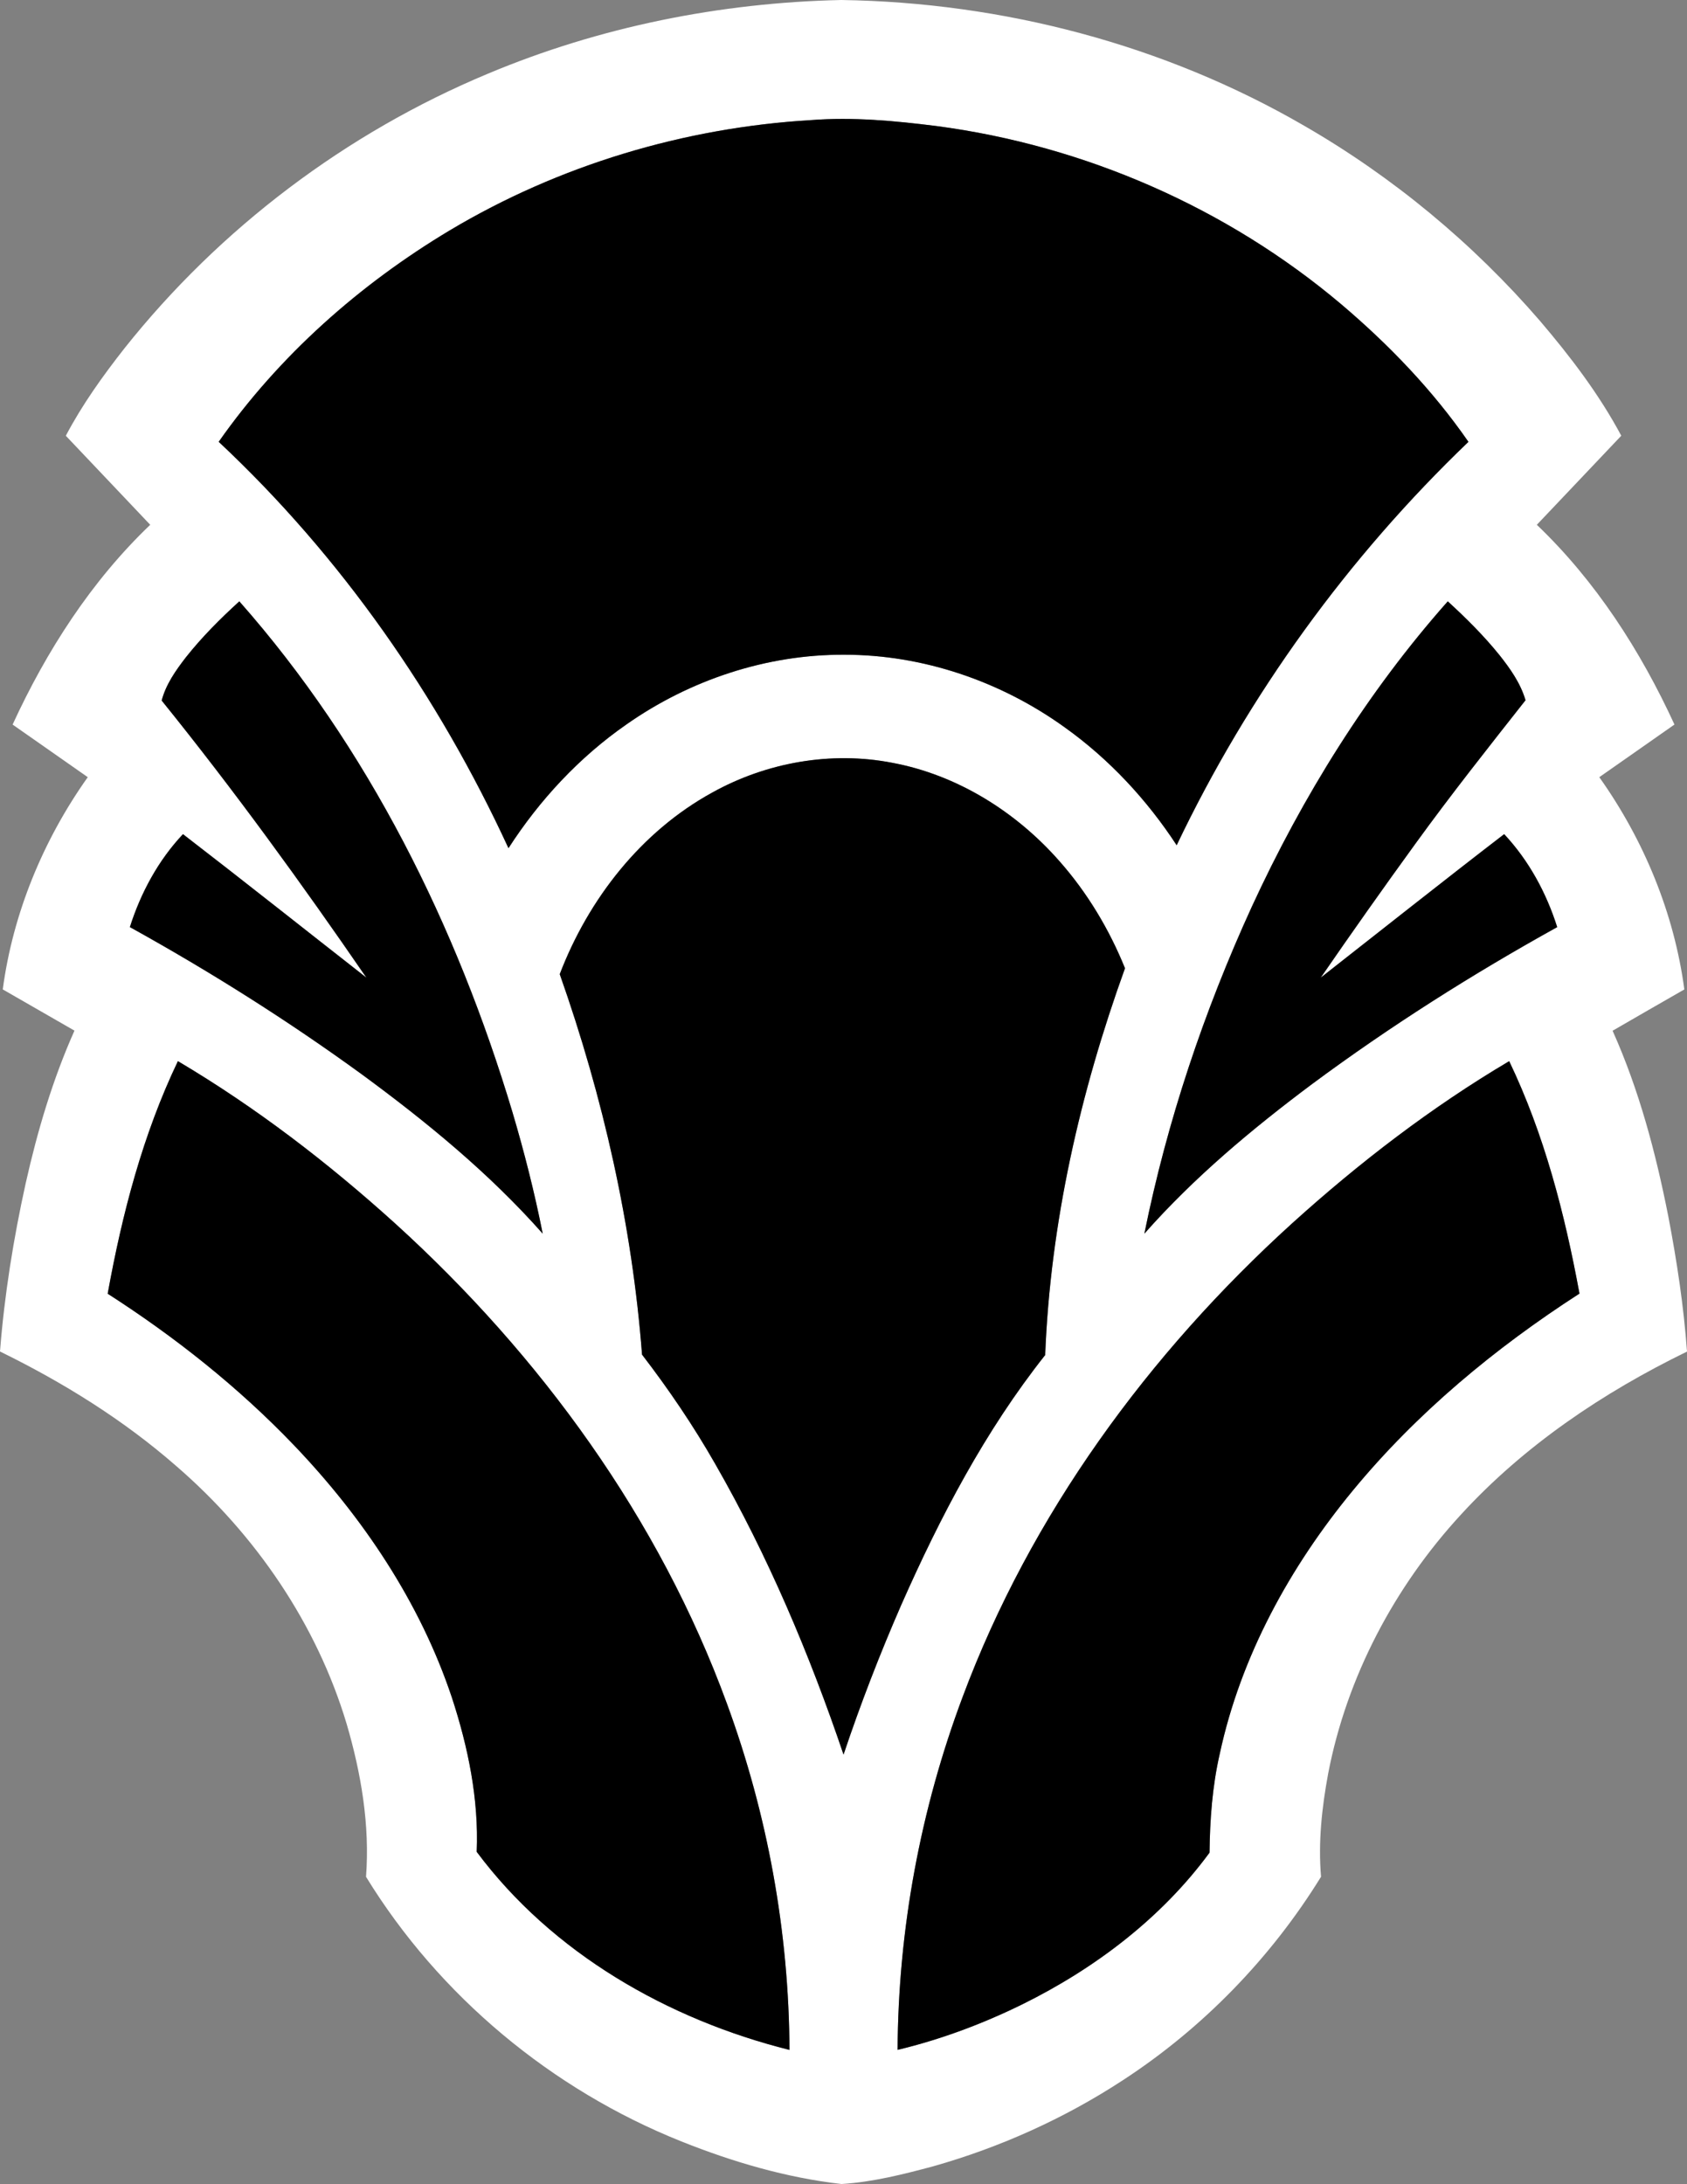 <?xml version="1.0" encoding="UTF-8" standalone="no"?>
<svg
   version="1.1"
   x="0px"
   y="0px"
   width="563.358"
   height="728.991"
   viewBox="0 0 563.358 728.991"
   id="svg7"
   xmlns="http://www.w3.org/2000/svg"
   xmlns:svg="http://www.w3.org/2000/svg">
  <rect x="0" y="0" width="563.358" height="728.991" fill="#808080" stroke="none"/>
  <defs
     id="defs7" />
  <path
     fill="#ffffff"
     d="M 162.9,24.61 C 200.2,8.96 240.53,0.87 280.93,0 c 53.92,0.8 107.81,14.86 154.549,41.95 29.65,17.09 56.36,39.23 78.74,65.11 10.18,11.94 19.78,24.51 27.19,38.38 -9.39,9.93 -18.81,19.81 -28.2,29.73 19.67,18.77 34.65,42.06 45.96,66.67 -8.35,5.88 -16.739,11.7 -25.1,17.57 14.86,20.91 25,45.38 28.399,70.85 -7.99,4.59 -16,9.16 -23.96,13.79 8.87,19.76 14.44,40.82 18.62,62.029 2.85,14.891 5.141,29.921 6.23,45.061 -27.99,13.63 -54.351,31.341 -75.461,54.38 -22.21,24.091 -38.14,54.171 -44.359,86.421 -2.109,11.339 -3.38,22.949 -2.391,34.489 -16.77,27.17 -39.56,50.62 -66.34,68.02 -19.41,12.671 -40.8,22.291 -63.1,28.61 -10.05,2.7 -20.279,5.28 -30.69,5.931 -18.38,-2.091 -36.3,-7.351 -53.44,-14.2 -43.31,-17.29 -80.93,-48.55 -105.35,-88.341 1.31,-17.199 -1.62,-34.5 -6.45,-50.97 -10.01,-33.46 -30.51,-63.31 -56.84,-86.069 C 41.23,473.92 21.09,461.44 0,451.109 1.47,432.21 4.5,413.46 8.58,394.96 c 3.91,-17.42 9,-34.63 16.29,-50.95 -8,-4.57 -15.97,-9.17 -23.95,-13.76 3.4,-25.46 13.541,-49.93 28.39,-70.84 -8.35,-5.87 -16.74,-11.69 -25.1,-17.56 11.319,-24.61 26.29,-47.91 45.959,-66.68 -9.38,-9.93 -18.81,-19.8 -28.19,-29.72 5.49,-10.42 12.38,-20.02 19.64,-29.26 C 73.5,76.12 115.65,44.33 162.9,24.61 Z m -12.68,52.27 c -30.09,18.01 -57,41.82 -77.19,70.59 40.84,38.22 73.38,84.92 96.77,135.64 10.37,-16.09 23.66,-30.37 39.4,-41.31 21.15,-14.84 46.8,-23.39 72.7,-23.26 26.31,-0.04 52.331,8.89 73.63,24.22 14.83,10.58 27.45,24.14 37.409,39.37 23.991,-50.29 57.2,-96.11 97.431,-134.65 -11.91,-17.2 -26.53,-32.41 -42.46,-45.91 C 409.75,69.35 362.2,48.59 312.72,42.07 298.83,40.32 284.79,39 270.801,40.09 228.46,42.61 186.67,55.13 150.22,76.88 Z m -88.2,142.59 c -3.36,4.35 -6.62,8.97 -8.03,14.36 24.1,29.83 46.64,60.89 68.36,92.49 -20.42,-15.96 -40.71,-32.08 -61.25,-47.89 -8.25,8.75 -14.1,19.59 -17.73,31.02 26.75,14.81 52.68,31.14 77.42,49.12 21.65,15.89 42.6,33.03 60.44,53.2 -2.71,-13.69 -6.15,-27.229 -10.12,-40.609 C 152.5,309.1 123.01,249.491 79.92,200.721 73.53,206.55 67.38,212.68 62.02,219.47 Z m 356.02,83.16 c -15.98,34.89 -28.28,71.52 -35.891,109.149 16.61,-18.81 35.971,-34.959 56.021,-49.95 26.05,-19.29 53.49,-36.67 81.84,-52.37 -3.62,-11.44 -9.479,-22.25 -17.71,-31.03 -20.55,15.79 -40.85,31.92 -61.26,47.9 10.399,-15.09 20.98,-30.06 31.75,-44.89 11.77,-16.24 24.23,-31.96 36.641,-47.71 -1.65,-5.67 -5.11,-10.55 -8.741,-15.12 -5.21,-6.45 -11.109,-12.3 -17.22,-17.89 -26.9,30.341 -48.48,65.151 -65.43,101.911 z m -180.17,-38.1 c -23.75,13.01 -41.35,35.55 -50.95,60.63 14.44,40.93 24.16,83.669 27.48,126.99 8.91,11.591 17.15,23.73 24.41,36.44 17.64,30.739 31.52,63.53 42.88,97.07 5.68,-16.94 12.13,-33.61 19.28,-49.98 12.99,-29.37 28.04,-58.14 48.061,-83.39 1.72,-44.11 11.689,-87.66 26.65,-129.1 -5.261,-12.99 -12.57,-25.2 -21.86,-35.71 -14.49,-16.51 -34.171,-28.84 -55.9,-32.88 -20.371,-3.95 -41.961,-0.12 -60.051,9.93 z M 35.96,431.82 c 22.5,14.449 43.62,31.17 62.13,50.489 23.05,24.08 42.17,52.48 52.79,84.24 5.44,16.59 9.04,34.029 8.31,51.561 25.23,33.859 63.91,55.979 104.45,66.119 -0.18,-39.369 -7.32,-78.67 -20.9,-115.609 -22.56,-61.71 -62.3,-116.24 -110.76,-160.221 -22.42,-20.279 -46.54,-38.79 -72.57,-54.2 -11.72,24.481 -18.63,51 -23.45,77.621 z m 395.6,-23.55 c -47.95,43.47 -87.36,97.25 -110.09,158.12 -14.109,37.59 -21.53,77.67 -21.729,117.82 14.409,-3.45 28.38,-8.67 41.67,-15.2 24.2,-11.95 46.44,-28.76 62.5,-50.62 0.12,-11 0.93,-22.199 3.42,-33.02 7,-32.521 23.43,-62.41 44.49,-87.921 21.36,-25.89 47.489,-47.529 75.63,-65.67 -4.9,-26.6 -11.74,-53.109 -23.471,-77.58 C 478,369.57 453.939,388.05 431.56,408.27 Z"
     id="path1" />
  <path
     d="m 169.8,283.11 c 10.37,-16.09 23.66,-30.37 39.4,-41.31 21.15,-14.84 46.8,-23.39 72.7,-23.26 26.31,-0.04 52.331,8.89 73.63,24.22 14.83,10.58 27.45,24.14 37.409,39.37 23.991,-50.29 57.2,-96.11 97.431,-134.65 -11.91,-17.2 -26.53,-32.41 -42.46,-45.91 C 409.75,69.35 362.2,48.59 312.72,42.07 298.83,40.32 284.79,39 270.801,40.09 c -42.34,2.52 -84.13,15.04 -120.58,36.79 -30.09,18.01 -57,41.82 -77.19,70.59 40.839,38.22 73.379,84.92 96.769,135.64 z"
     id="path2" />
  <path
     d="m 43.37,309.45 c 26.75,14.81 52.68,31.14 77.42,49.12 21.65,15.89 42.6,33.03 60.44,53.2 -2.71,-13.69 -6.15,-27.229 -10.12,-40.609 -18.61,-62.061 -48.1,-121.67 -91.19,-170.44 -6.39,5.83 -12.54,11.96 -17.9,18.75 -3.36,4.35 -6.62,8.97 -8.03,14.36 24.1,29.83 46.64,60.89 68.36,92.49 C 101.93,310.361 81.64,294.241 61.1,278.431 52.85,287.18 47,298.02 43.37,309.45 Z"
     id="path3" />
  <path
     d="m 483.47,200.72 c -26.899,30.34 -48.479,65.15 -65.43,101.91 -15.98,34.89 -28.28,71.52 -35.891,109.149 16.61,-18.81 35.971,-34.959 56.021,-49.95 26.05,-19.29 53.49,-36.67 81.84,-52.37 -3.62,-11.44 -9.479,-22.25 -17.71,-31.03 -20.55,15.79 -40.85,31.92 -61.26,47.9 10.399,-15.09 20.98,-30.06 31.75,-44.89 11.77,-16.24 24.23,-31.96 36.641,-47.71 -1.65,-5.67 -5.11,-10.55 -8.741,-15.12 -5.211,-6.449 -11.11,-12.299 -17.22,-17.889 z"
     id="path4" />
  <path
     d="m 349.03,452.29 c 1.72,-44.11 11.689,-87.66 26.65,-129.1 -5.261,-12.99 -12.57,-25.2 -21.86,-35.71 -14.49,-16.51 -34.171,-28.84 -55.9,-32.88 -20.37,-3.95 -41.96,-0.12 -60.05,9.93 -23.75,13.01 -41.35,35.55 -50.95,60.63 14.44,40.93 24.16,83.669 27.48,126.99 8.91,11.591 17.15,23.73 24.41,36.44 17.64,30.739 31.52,63.53 42.88,97.07 5.68,-16.94 12.13,-33.61 19.28,-49.98 12.99,-29.37 28.04,-58.14 48.06,-83.39 z"
     id="path5" />
  <path
     d="m 131.98,408.399 c -22.42,-20.279 -46.54,-38.79 -72.57,-54.2 -11.72,24.48 -18.63,51 -23.45,77.621 22.5,14.449 43.62,31.17 62.13,50.489 23.05,24.08 42.17,52.48 52.79,84.24 5.44,16.59 9.04,34.029 8.31,51.561 25.23,33.859 63.91,55.979 104.45,66.119 -0.18,-39.369 -7.32,-78.67 -20.9,-115.609 -22.56,-61.71 -62.3,-116.24 -110.76,-160.221 z"
     id="path6" />
  <path
     d="m 503.979,354.2 c -25.979,15.371 -50.04,33.85 -72.42,54.07 -47.949,43.47 -87.359,97.25 -110.089,158.12 -14.109,37.59 -21.53,77.67 -21.729,117.82 14.409,-3.45 28.38,-8.67 41.67,-15.2 24.2,-11.95 46.44,-28.76 62.5,-50.62 0.12,-11 0.93,-22.199 3.42,-33.02 7,-32.521 23.43,-62.41 44.49,-87.921 21.36,-25.89 47.489,-47.529 75.63,-65.67 C 522.55,405.18 515.71,378.67 503.979,354.2 Z"
     id="path7" />
</svg>
